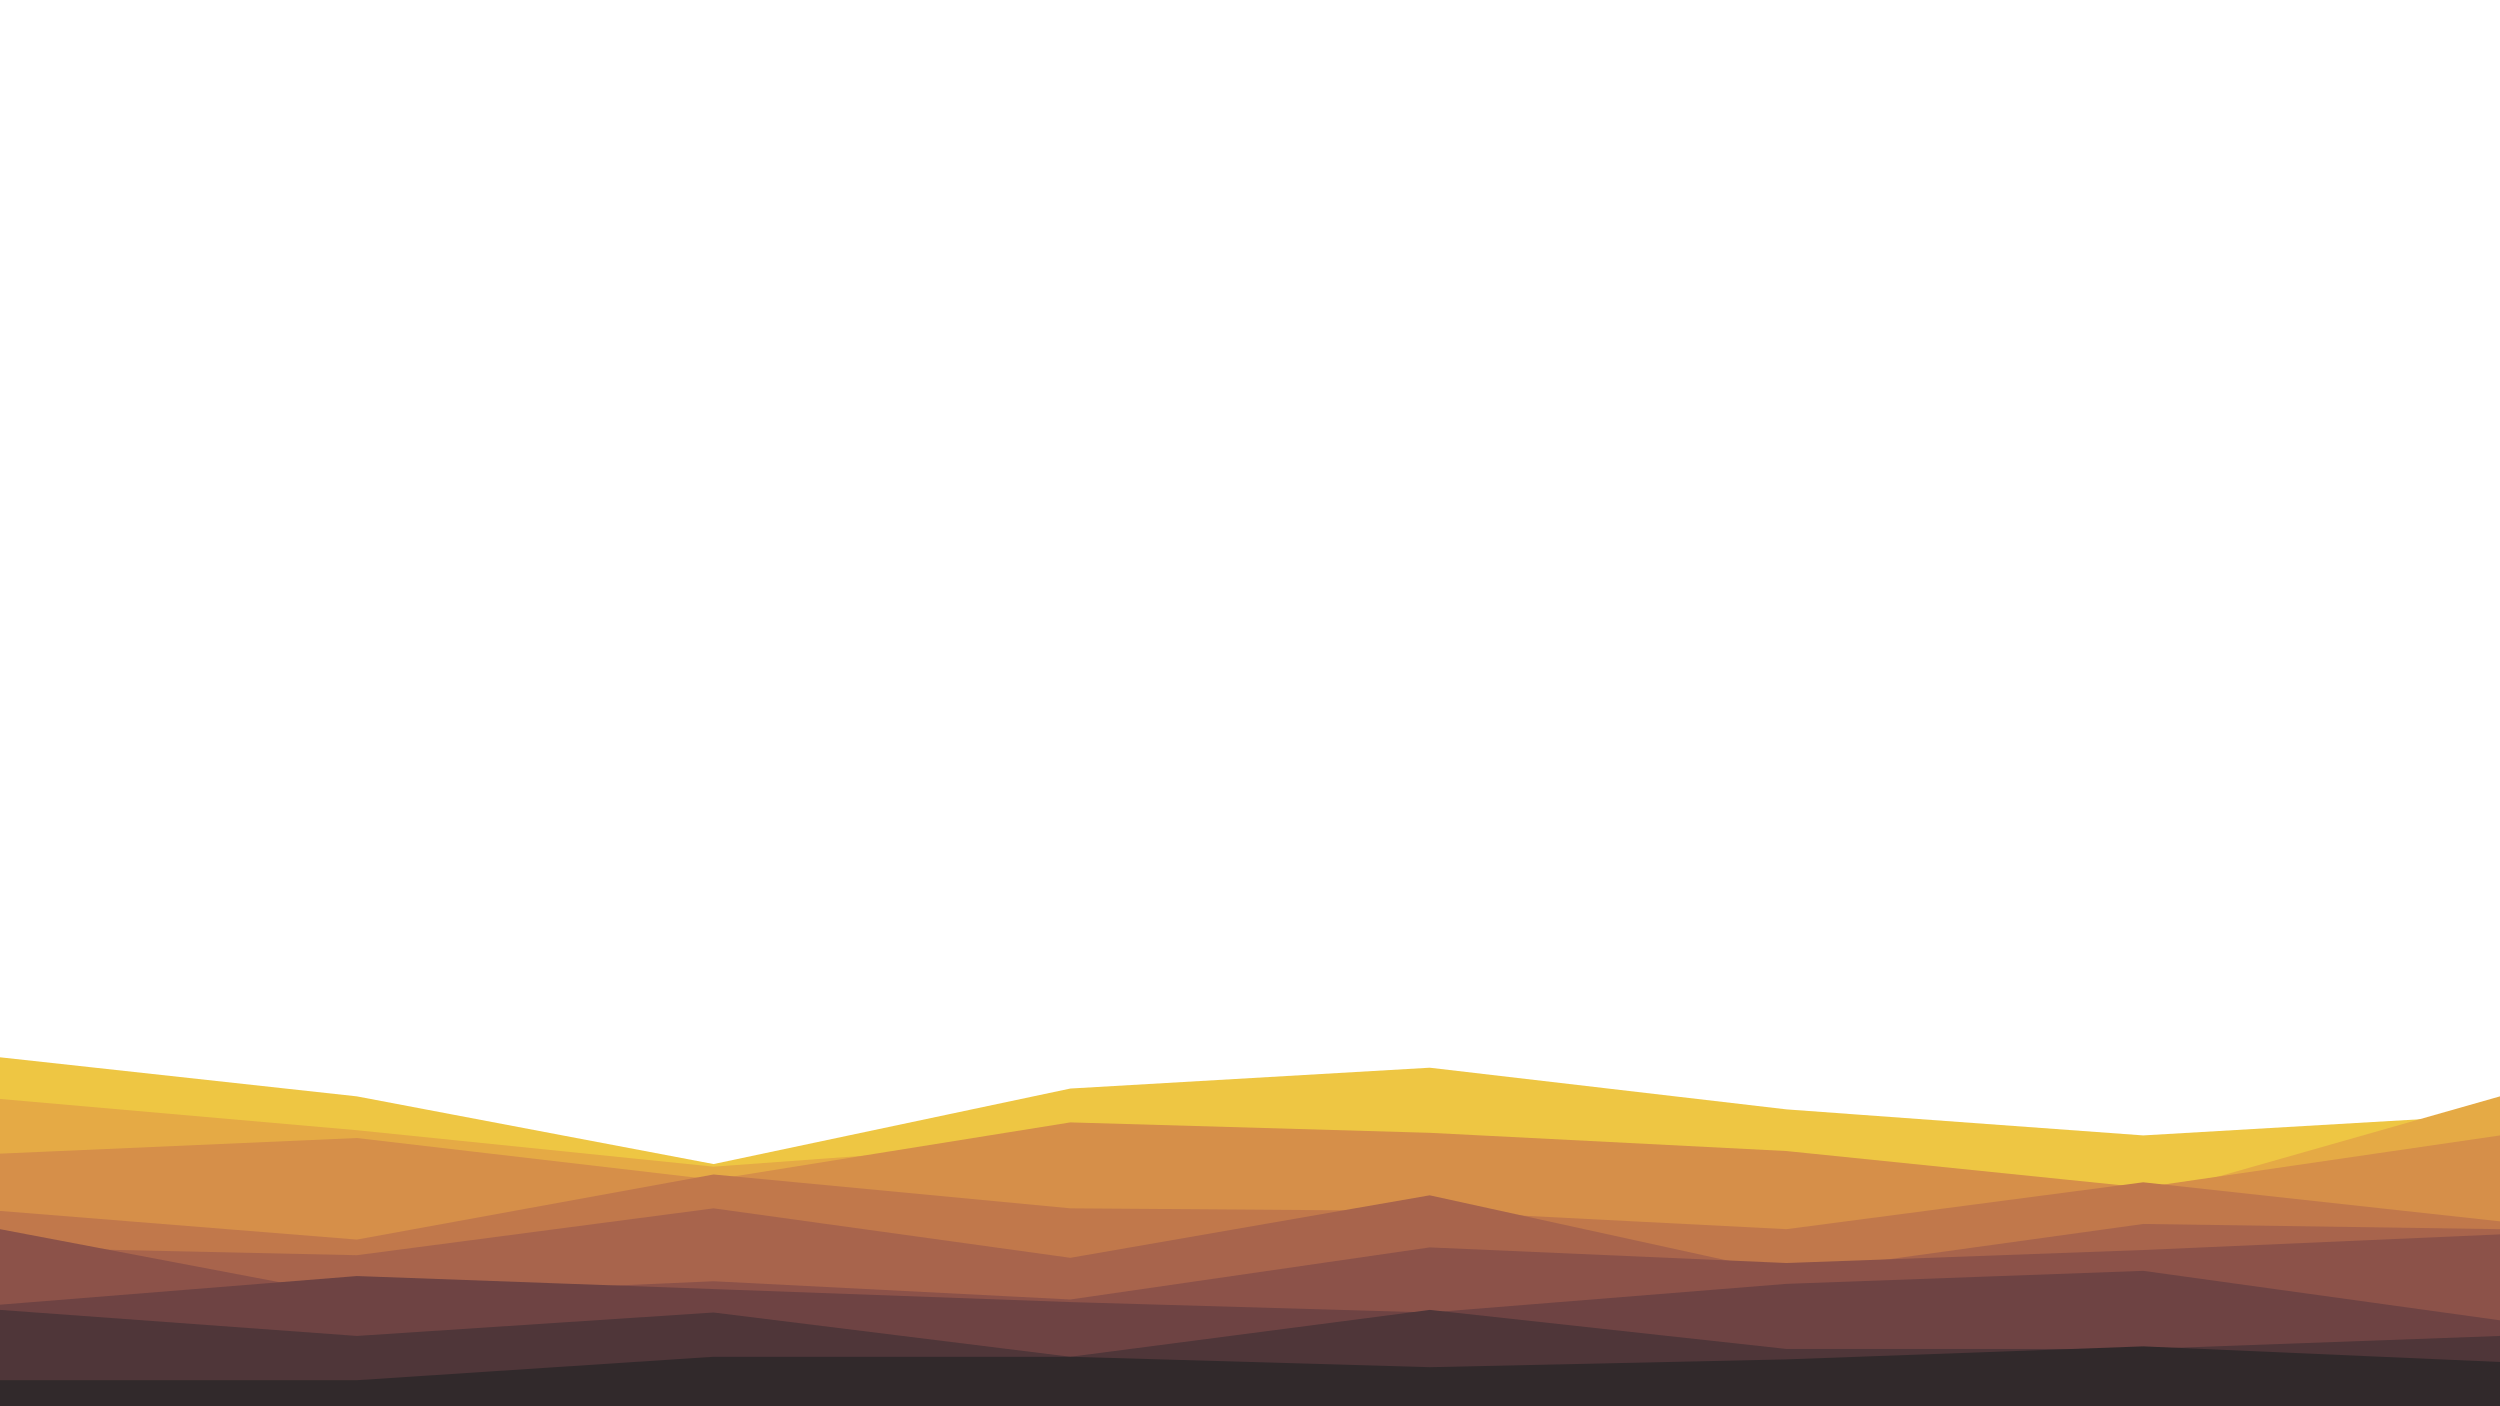 <svg width="960" height="540" viewBox="0 0 960 540" fill="none" xmlns="http://www.w3.org/2000/svg">
<g id="lava-waves" clip-path="url(#clip0_17_20)">
<path id="layer9" d="M0 406L137 421L274 447L411 418L549 410L686 426L823 436L960 428V541H823H686H549H411H274H137H0V406Z" fill="#EEC643"/>
<path id="layer8" d="M0 422L137 434L274 448L411 438L549 445L686 453L823 460L960 421V541H823H686H549H411H274H137H0V422Z" fill="#E5AA45"/>
<path id="layer7" d="M0 443L137 437L274 453L411 431L549 435L686 442L823 456L960 436V541H823H686H549H411H274H137H0V443Z" fill="#D68F49"/>
<path id="layer6" d="M0 465L137 476L274 451L411 464L549 465L686 472L823 454L960 469V541H823H686H549H411H274H137H0V465Z" fill="#C1784B"/>
<path id="layer5" d="M0 479L137 482L274 464L411 483L549 459L686 489L823 470L960 472V541H823H686H549H411H274H137H0V479Z" fill="#A8644C"/>
<path id="layer4" d="M0 472L137 498L274 492L411 499L549 479L686 485L823 480L960 474V541H823H686H549H411H274H137H0V472Z" fill="#8C5249"/>
<path id="layer3" d="M0 501L137 490L274 495L411 500L549 504L686 493L823 488L960 507V541H823H686H549H411H274H137H0V501Z" fill="#6E4343"/>
<path id="layer2" d="M0 503L137 513L274 504L411 521L549 503L686 518H823L960 513V541H823H686H549H411H274H137H0V503Z" fill="#4F3639"/>
<path id="layer1" d="M0 530H137L274 521H411L549 525L686 522L823 517L960 523V541H823H686H549H411H274H137H0V530Z" fill="#31292B"/>
</g>
<defs>
<clipPath id="clip0_17_20">
<rect width="960" height="540" fill="white"/>
</clipPath>
</defs>
</svg>
